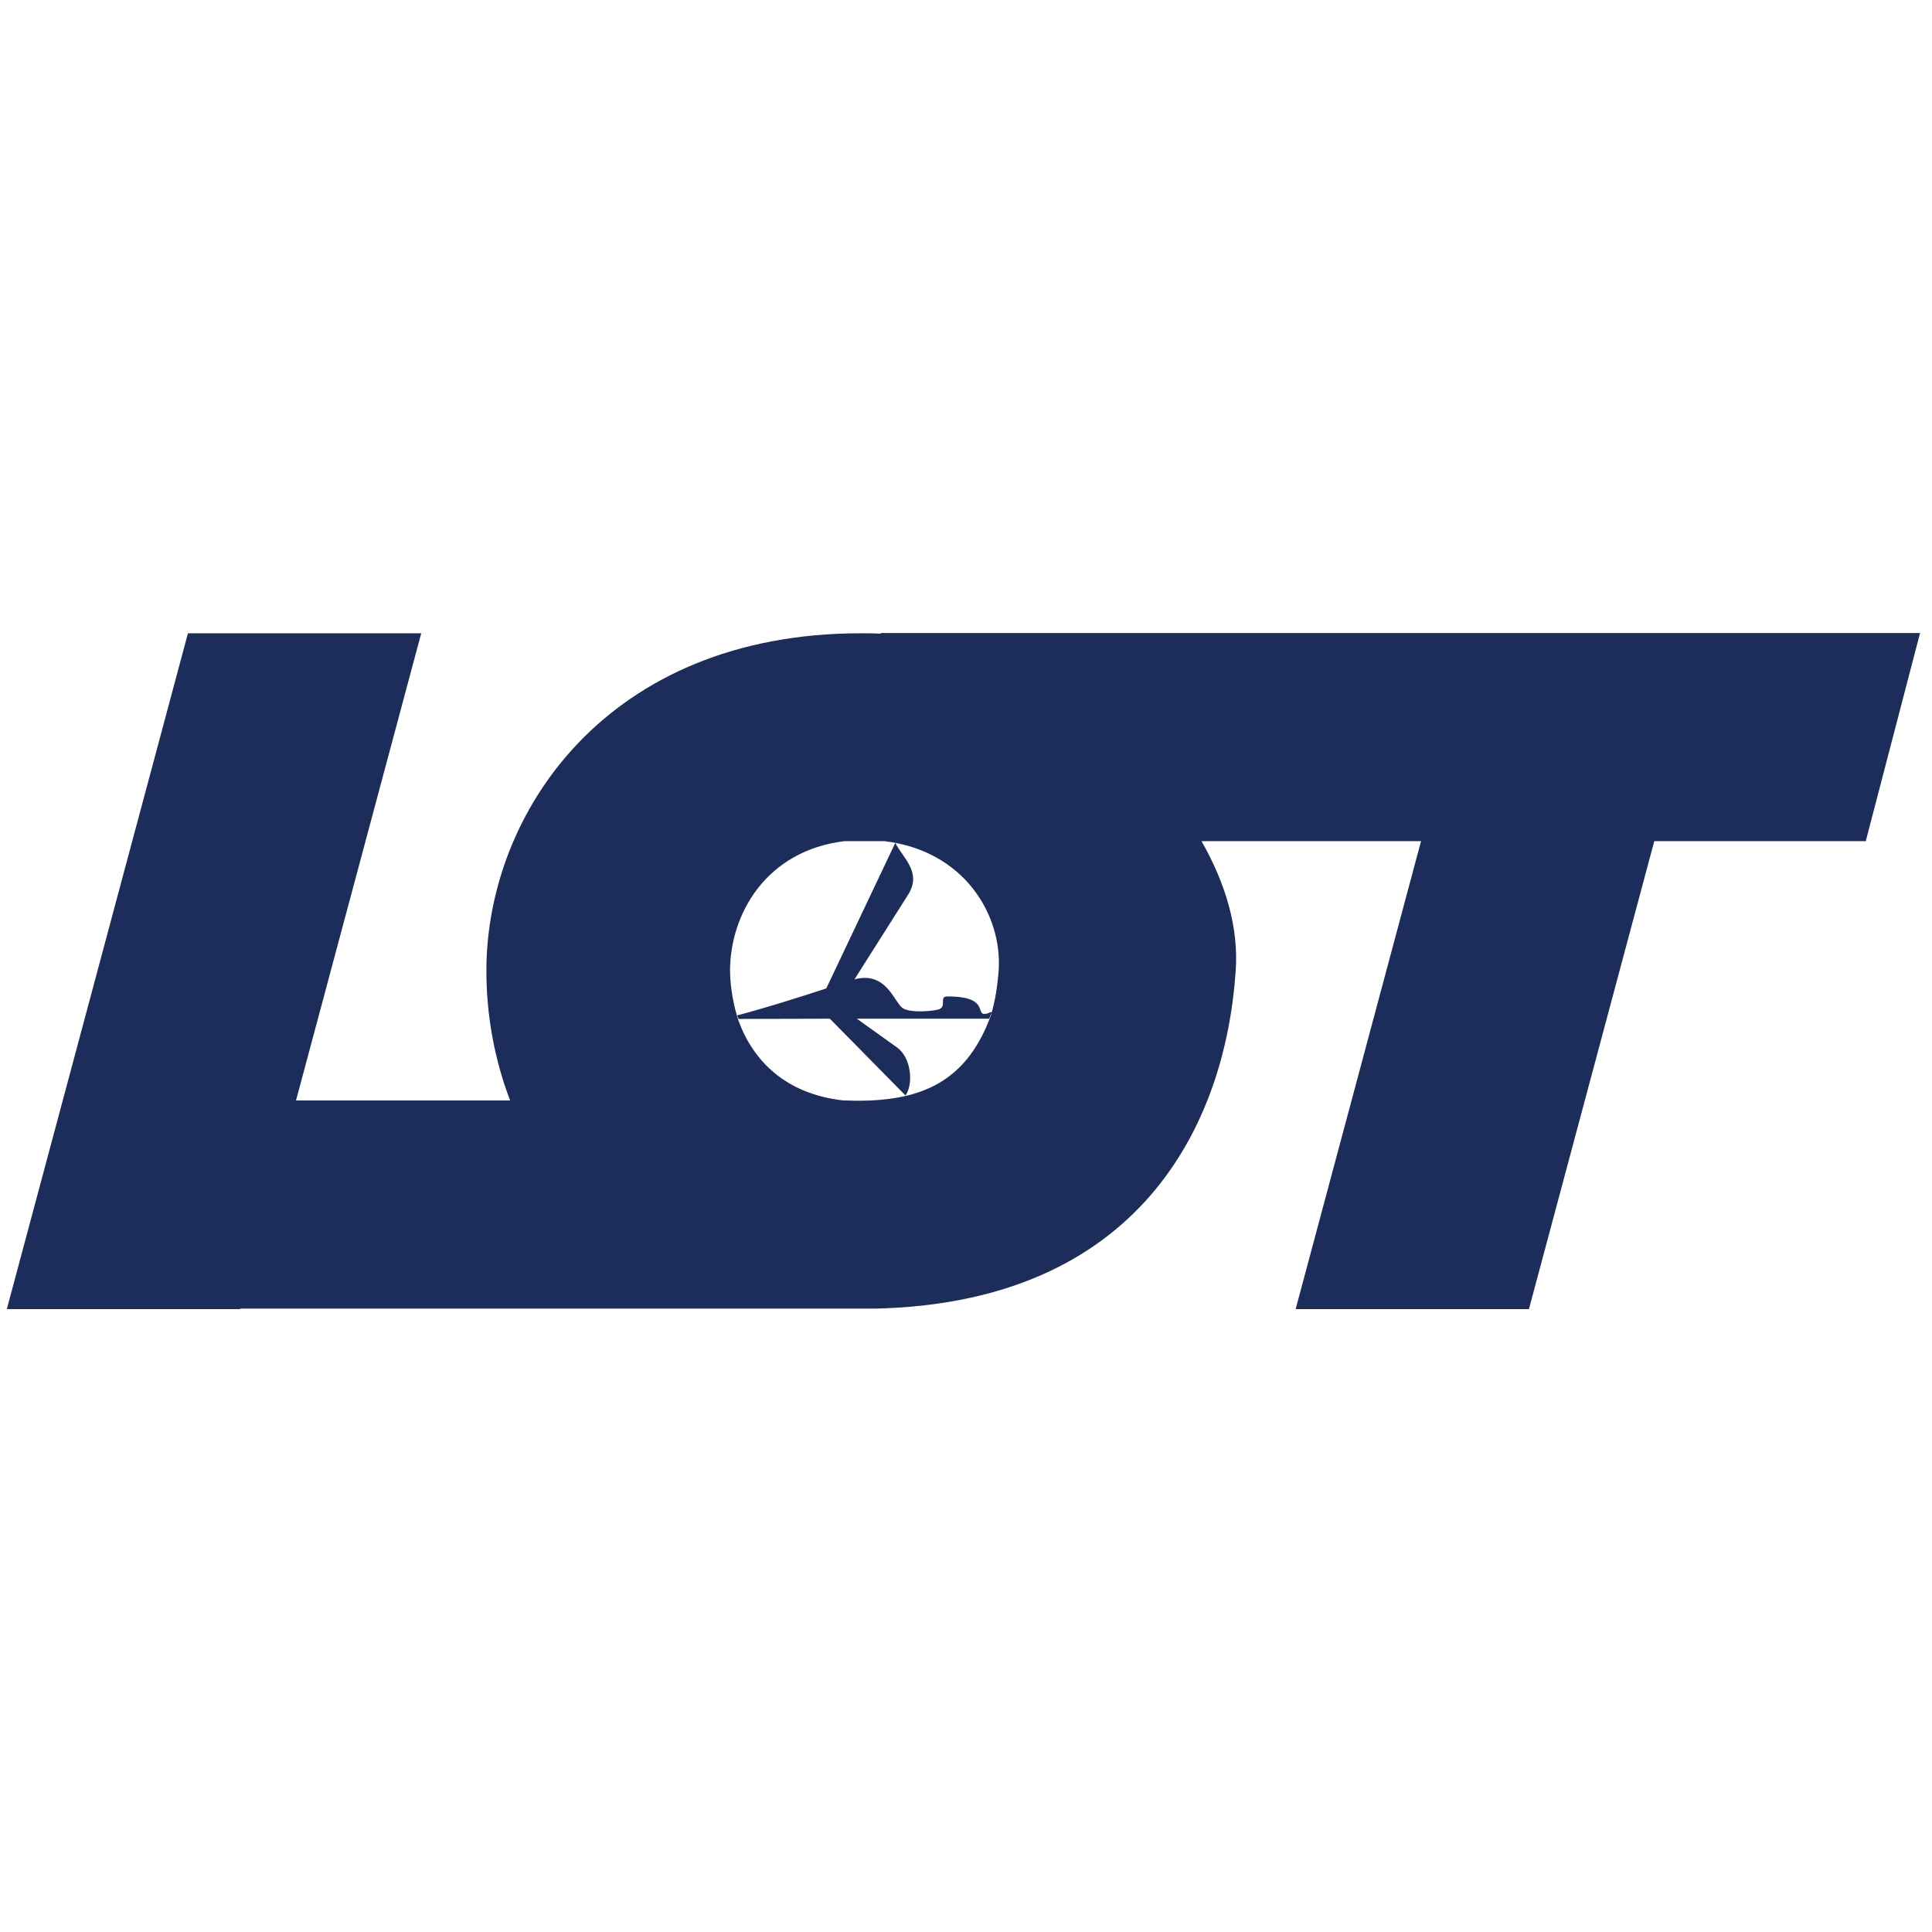 <svg width="32" height="32" viewBox="0 0 32 32" fill="none" xmlns="http://www.w3.org/2000/svg">
<path fill-rule="evenodd" clip-rule="evenodd" d="M16.411 16.822C16.486 16.571 16.521 16.328 16.541 16.08C16.604 15.145 15.964 14.089 14.648 13.932H13.988C12.685 14.089 12.092 15.145 12.092 16.08C12.092 16.335 12.147 16.653 12.234 16.912C12.473 17.56 13.003 18.121 13.973 18.227C15.127 18.271 15.975 18.015 16.411 16.822ZM14.589 10.485H31.802L30.903 13.932H27.4L25.324 21.683H21.46L23.537 13.932H19.901C20.302 14.635 20.518 15.37 20.467 16.08C20.294 18.64 18.865 21.577 14.491 21.675H3.977V21.683H0.113L3.113 10.489H6.977L4.903 18.227H8.449C8.182 17.529 8.056 16.791 8.056 16.08C8.056 13.473 10.046 10.489 14.259 10.489C14.369 10.489 14.475 10.489 14.585 10.496L14.589 10.485Z" fill="#1C2D5B"/>
<path fill-rule="evenodd" clip-rule="evenodd" d="M16.427 16.763L16.384 16.873H14.192L14.856 17.348C15.108 17.529 15.123 17.972 14.998 18.145L13.745 16.873L12.234 16.877L12.21 16.818C12.728 16.681 13.231 16.52 13.686 16.371L14.829 13.96C14.95 14.207 15.277 14.446 15.041 14.819L14.153 16.221C14.68 16.08 14.809 16.598 14.95 16.697C15.06 16.771 15.359 16.759 15.528 16.724C15.704 16.685 15.54 16.504 15.689 16.504C16.415 16.504 16.136 16.826 16.333 16.791C16.36 16.791 16.399 16.759 16.427 16.763Z" fill="#1C2D5B"/>
</svg>
